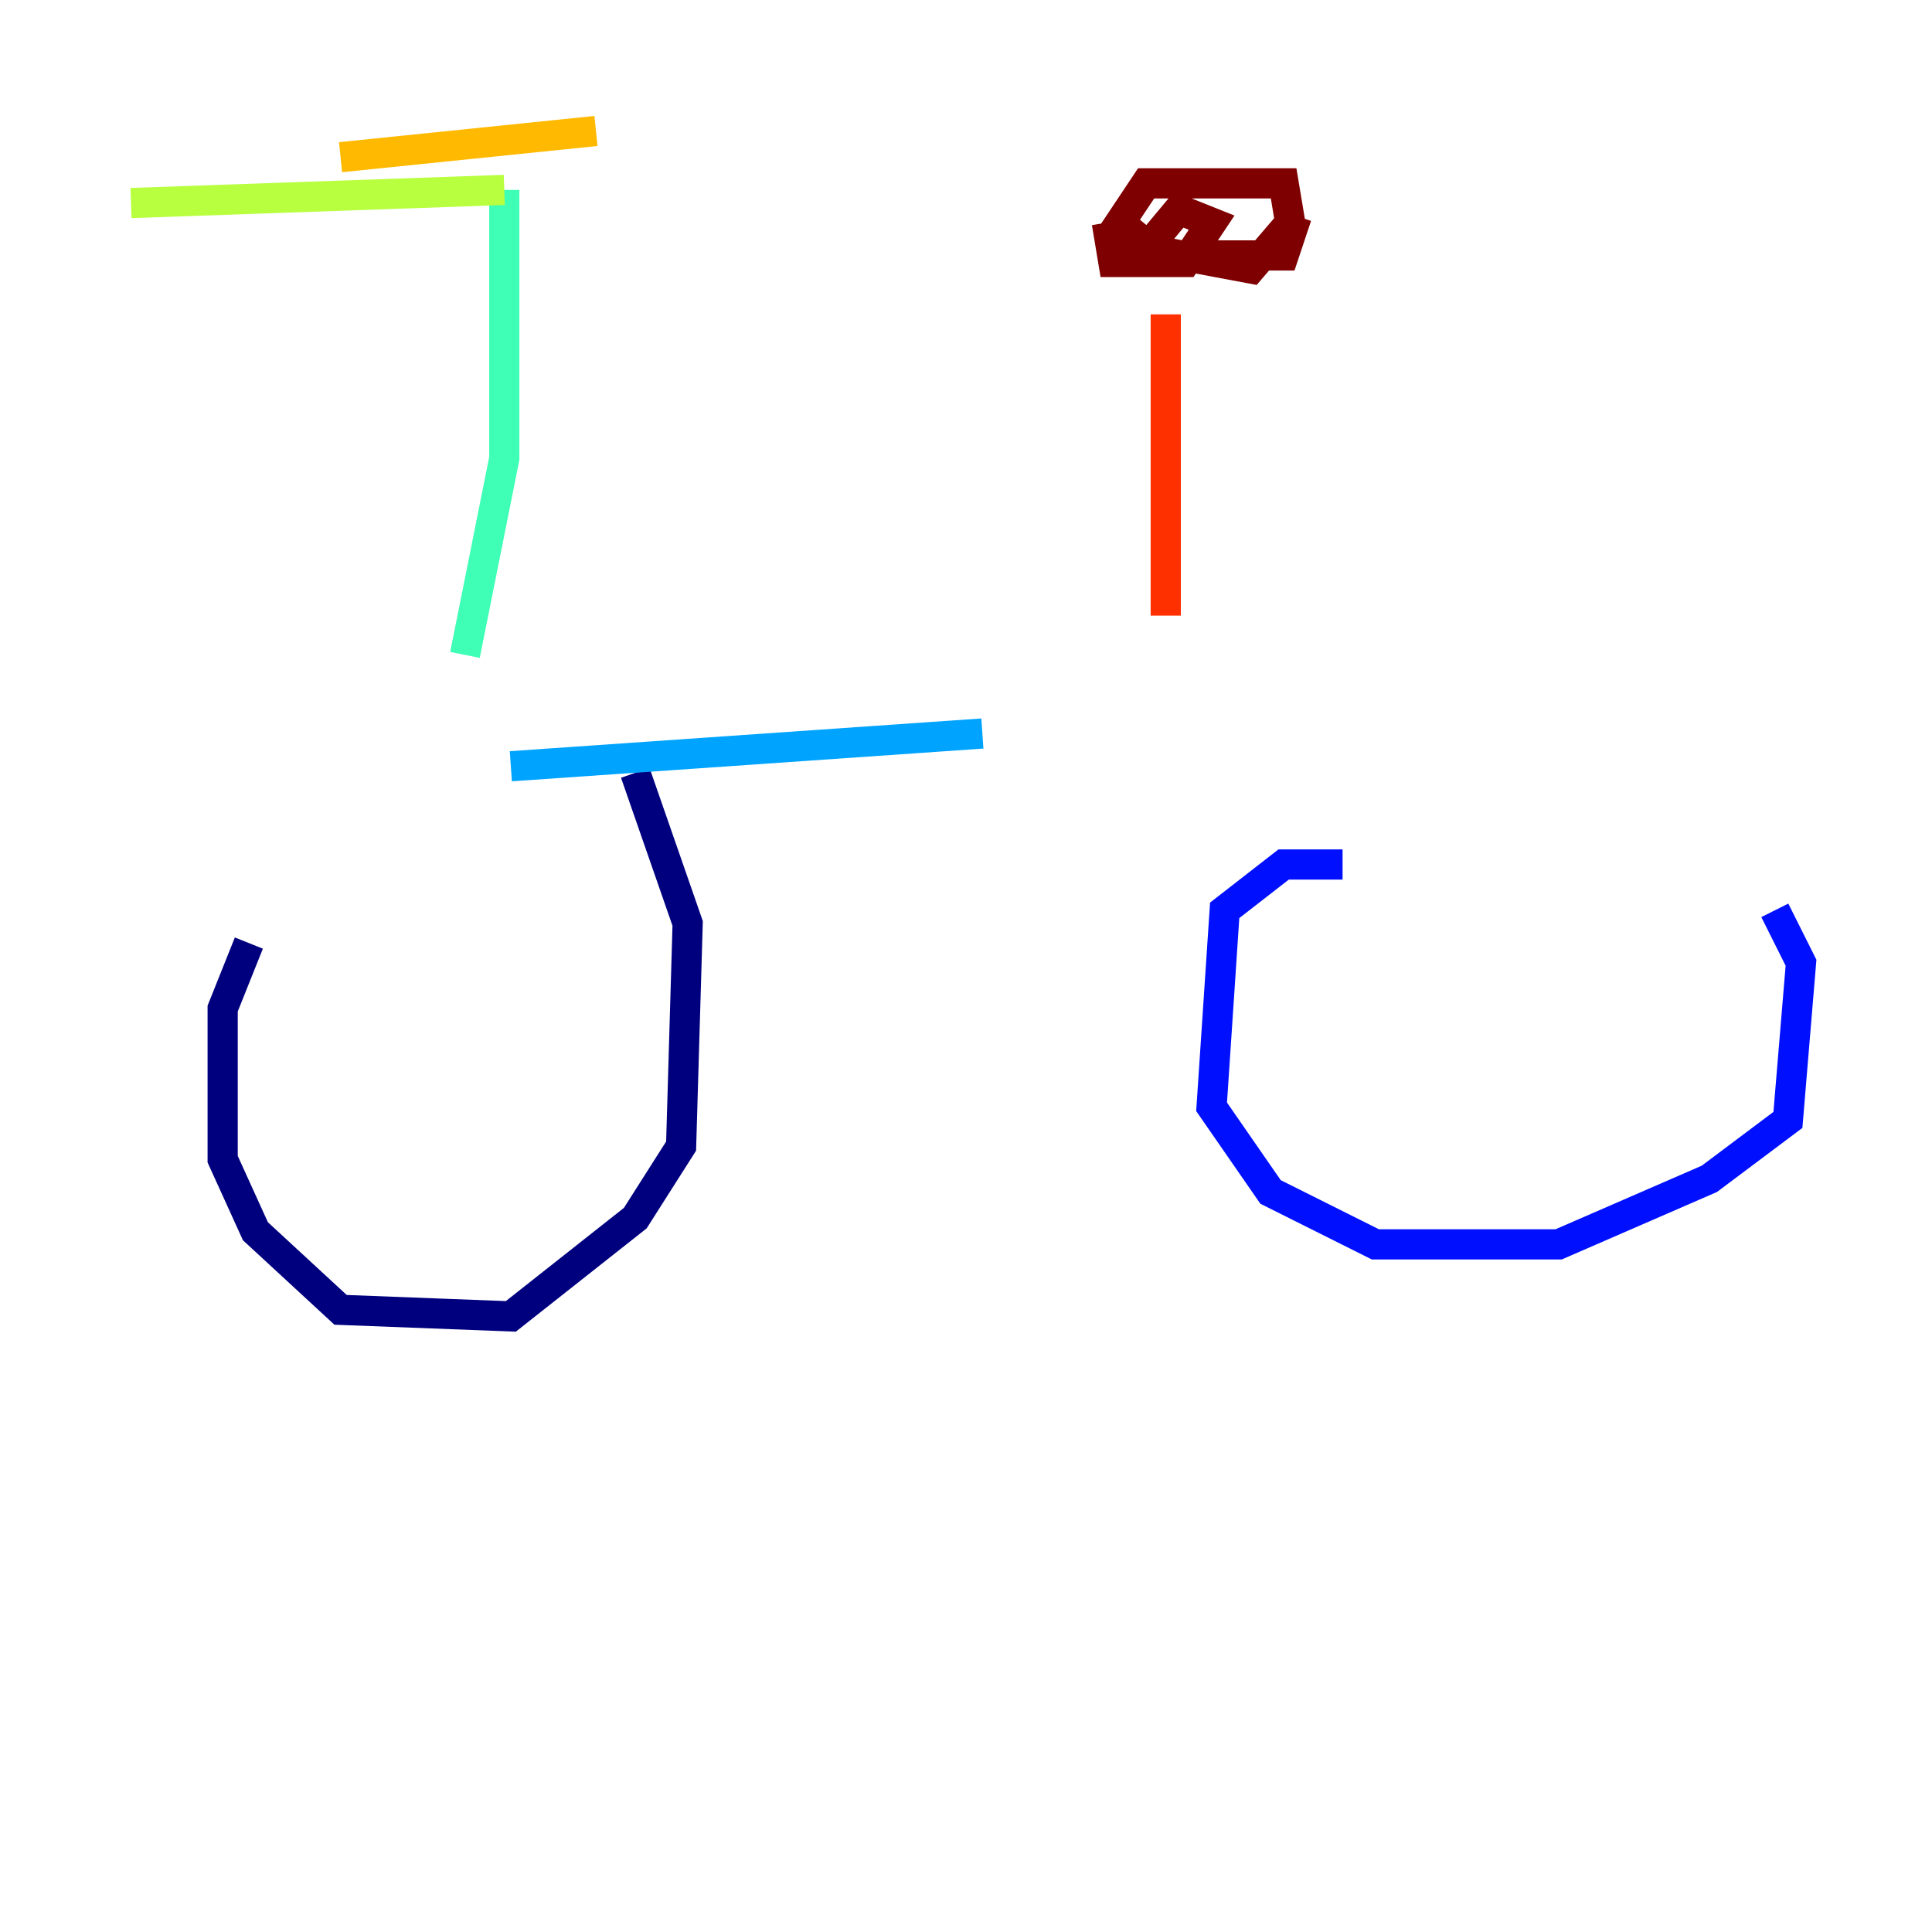 <?xml version="1.0" encoding="utf-8" ?>
<svg baseProfile="tiny" height="128" version="1.2" viewBox="0,0,128,128" width="128" xmlns="http://www.w3.org/2000/svg" xmlns:ev="http://www.w3.org/2001/xml-events" xmlns:xlink="http://www.w3.org/1999/xlink"><defs /><polyline fill="none" points="16.488,62.481 14.752,66.82 14.752,76.8 16.922,81.573 22.563,86.78 33.844,87.214 42.088,80.705 45.125,75.932 45.559,61.18 42.088,51.2" stroke="#00007f" stroke-width="2" /><polyline fill="none" points="88.949,57.275 85.044,57.275 81.139,60.312 80.271,73.329 84.176,78.969 91.119,82.441 103.268,82.441 113.248,78.102 118.454,74.197 119.322,63.783 117.586,60.312" stroke="#0010ff" stroke-width="2" /><polyline fill="none" points="33.844,50.766 65.085,48.597" stroke="#00a4ff" stroke-width="2" /><polyline fill="none" points="30.807,43.39 33.41,30.373 33.41,12.583" stroke="#3fffb7" stroke-width="2" /><polyline fill="none" points="33.41,12.583 8.678,13.451" stroke="#b7ff3f" stroke-width="2" /><polyline fill="none" points="22.563,10.414 39.485,8.678" stroke="#ffb900" stroke-width="2" /><polyline fill="none" points="77.234,40.786 77.234,20.827" stroke="#ff3000" stroke-width="2" /><polyline fill="none" points="73.329,14.752 73.763,17.356 78.536,17.356 80.271,14.752 78.102,13.885 75.932,16.488 82.875,17.79 85.478,14.752 85.044,12.149 75.932,12.149 74.197,14.752 76.8,16.922 85.044,16.922 85.912,14.319" stroke="#7f0000" stroke-width="2" /></svg>